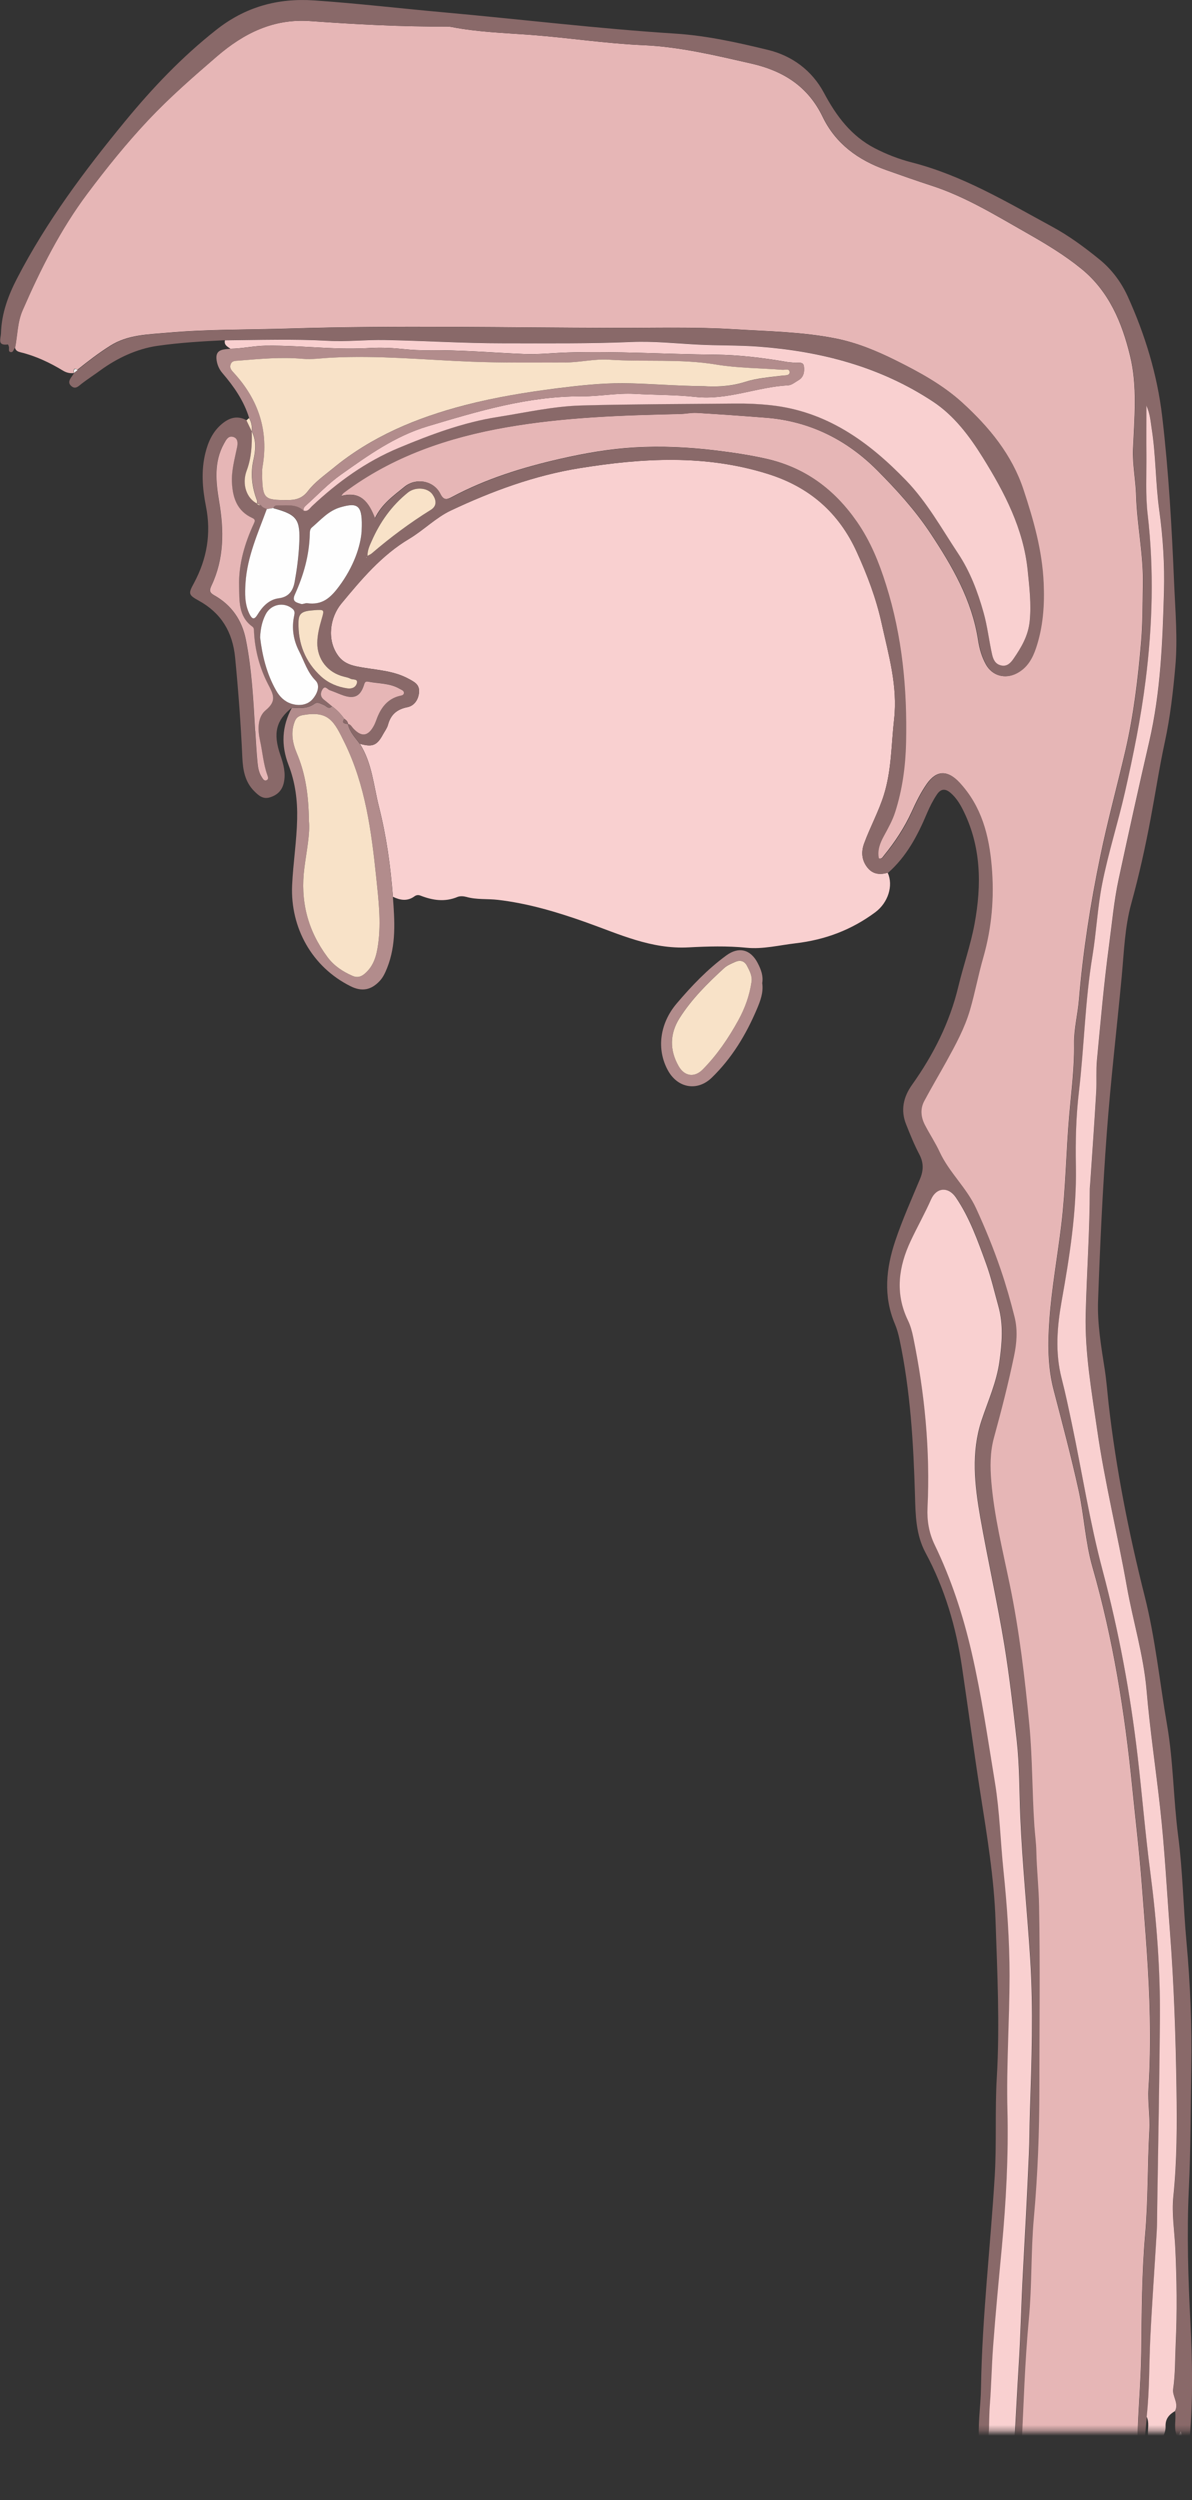 <?xml version='1.0' encoding='utf-8'?>
<ns0:svg xmlns:ns0="http://www.w3.org/2000/svg" id="Layer_1" viewBox="0 0 224.63 470.85">
  <ns0:rect x="0" y="0" width="224.63" height="470.85" fill="#333333" stroke="none"/>
  <ns0:defs>
    <ns0:style>
      .cls-1 {
        fill: #f9d0d0;
      }

      .cls-2 {
        mask: url(#mask);
      }

      .cls-3 {
        fill: #e6b6b6;
      }

      .cls-4 {
        fill: #b28c8c;
      }

      .cls-5 {
        fill: #fefefe;
      }

      .cls-6 {
        fill: url(#linear-gradient);
      }

      .cls-7 {
        fill: #f8e2c8;
      }

      .cls-8 {
        fill: #896969;
      }
    </ns0:style>
    <ns0:linearGradient id="linear-gradient" x1="115.22" y1="364.06" x2="113.68" y2="433.58" gradientUnits="userSpaceOnUse">
      <ns0:stop offset="0" stop-color="#fff" />
      <ns0:stop offset="1" stop-color="#000" />
    </ns0:linearGradient>
    <ns0:mask id="mask" x="-47.68" y="-15.77" width="332.16" height="486.62" maskUnits="userSpaceOnUse">
      <ns0:rect class="cls-6" x="-47.68" y="-15.77" width="332.16" height="473.65" />
    </ns0:mask>
  </ns0:defs>
  <ns0:g class="cls-2">
    <ns0:g>
      <ns0:path class="cls-3" d="M13.96,70.26c-.74.09-1.4-.05-2.06-.44-2.51-1.52-5.14-2.77-8.01-3.47-.53-.13-.94-.3-1.06-.88.46-2.33.43-4.77,1.4-7,3.37-7.73,7.14-15.24,12.23-22.03,3.58-4.78,7.32-9.42,11.41-13.77,4.05-4.31,8.5-8.18,12.98-12.04,5.1-4.39,10.69-7.16,17.61-6.66,8.57.61,17.14,1.08,25.73,1.03.28,0,.56.02.83.07,4.98.98,10.07,1.13,15.1,1.51,7.05.53,14.03,1.62,21.12,1.93,6.87.3,13.64,1.94,20.37,3.47,6.01,1.37,10.66,4.31,13.41,10.01,2.46,5.11,6.73,8.17,11.96,10.03,2.84,1.01,5.68,2.01,8.54,2.94,6.43,2.08,12.13,5.61,17.95,8.91,3.59,2.04,7.13,4.16,10.33,6.77,5.19,4.23,7.65,10.14,9.16,16.37,1.4,5.73.81,11.66.56,17.51-.13,2.97.5,5.85.58,8.79.16,5.61,1.4,11.15,1.28,16.8-.07,3.57-.03,7.14-.33,10.71-.59,6.89-1.4,13.74-2.96,20.49-1.55,6.68-3.37,13.29-4.75,20-1.84,8.89-3.25,17.87-4.01,26.93-.23,2.77-.96,5.54-.92,8.3.07,4.49-.51,8.91-.9,13.34-.61,6.93-.67,13.89-1.51,20.82-.72,5.96-1.81,11.88-2.24,17.88-.32,4.47-.33,8.89.82,13.27,1.63,6.25,3.29,12.5,4.68,18.8,1.05,4.78,1.26,9.75,2.61,14.46,3.89,13.55,6.1,27.39,7.49,41.39.61,6.15,1.36,12.28,1.82,18.45.63,8.34,1.36,16.66,1.51,25.02.08,4.46.03,8.92-.26,13.38-.16,2.6.32,5.25.17,7.85-.37,6.57-.22,13.14-.8,19.71-.63,7.25-.64,14.57-.72,21.86-.06,6.13-.74,12.22-.73,18.34-.48,1.3-1.22,2.44-2.03,3.56-1.6,2.22-3.72,2.57-5.85.89-1.83-1.45-3.33-.97-3.95,1.26-.58,2.08-3.3,4.03-5.61,4.02-2.08,0-3.39-1.26-4.08-3.9-.24-.91-.47-1.82-.71-2.74.02-.27.04-.54.06-.81.09-.83.22-1.65.26-2.48.39-8.07.62-16.15,1.38-24.2.6-6.33.36-12.69.94-19.04.73-8.1,1.04-16.24,1.04-24.39,0-11.49.16-22.98-.06-34.47-.06-3.35-.45-6.73-.51-10.11-.03-1.61-.26-3.22-.37-4.83-.44-6.34-.35-12.7-.95-19.04-.85-8.88-1.89-17.73-3.7-26.47-1.33-6.43-2.93-12.82-3.47-19.38-.23-2.72-.24-5.52.51-8.28,1.4-5.1,2.72-10.23,3.79-15.41.49-2.36.7-4.83.08-7.3-.75-3.03-1.61-6.01-2.62-8.96-1.33-3.91-2.89-7.72-4.62-11.47-1.79-3.89-5.07-6.75-6.86-10.61-.82-1.76-1.92-3.4-2.8-5.13-.74-1.45-.9-3.02-.11-4.49,1.34-2.51,2.8-4.95,4.17-7.44,1.73-3.12,3.43-6.22,4.45-9.71.96-3.27,1.57-6.62,2.5-9.87,1.63-5.65,2.1-11.36,1.59-17.19-.5-5.82-1.89-11.24-6.02-15.72-2.18-2.36-4.27-2.44-6.14.21-1.16,1.65-2.03,3.45-2.87,5.29-1.35,2.95-3.13,5.65-5.18,8.17-.25.3-.47.81-1.05.59-.32-1.57.22-2.91.95-4.25.8-1.46,1.63-2.95,2.13-4.53,1.34-4.22,1.93-8.62,2.04-13.02.24-10.07-.71-20-3.76-29.71-1.33-4.25-2.93-8.21-5.49-11.9-4.27-6.14-9.79-10.23-17.12-11.87-3.15-.71-6.34-1.17-9.54-1.56-5.04-.61-10.12-.85-15.15-.56-4.7.27-9.41,1.09-14.01,2.14-7.07,1.61-14,3.75-20.45,7.2-.95.51-1.58.67-2.22-.61-1.25-2.49-4.55-3.09-6.74-1.3-2.04,1.67-4.26,3.19-5.56,5.93-1.19-3.08-2.74-5.25-6.42-4.18.24-.39.38-.55.55-.67,9.09-6.82,19.59-10.38,30.57-12.3,10.8-1.89,21.8-2.27,32.77-2.51,1.06-.02,2.12-.27,3.17-.21,4.34.26,8.67.57,13.01.91,8.26.64,15.28,4.16,21.01,9.91,3.63,3.65,7.14,7.49,10.03,11.85,4.13,6.23,7.83,12.59,8.99,20.15.24,1.57.68,3.17,1.49,4.6,1.21,2.13,3.58,2.76,5.76,1.62,1.99-1.04,2.96-2.83,3.62-4.81,1.33-3.95,1.61-8,1.42-12.19-.27-6.11-1.91-11.85-3.79-17.57-2.18-6.61-6.47-11.8-11.49-16.37-3.68-3.36-8.07-5.75-12.53-7.97-3.61-1.8-7.34-3.34-11.28-4.13-6.35-1.27-12.85-1.35-19.29-1.75-7.4-.46-14.84-.23-22.26-.25-20.49-.04-40.99-.51-61.48.12-7.64.24-15.29.11-22.91.79-3.68.33-7.5.35-10.81,2.45-2.17,1.37-4.2,2.92-6.2,4.53-.73-.48-.69.05-.68.53l.02.05Z" />
      <ns0:path class="cls-1" d="M167.29,164.37c1.1,2.43.06,5.65-2.34,7.43-4.48,3.33-9.46,5.2-15.02,5.85-3.08.36-6.21,1.15-9.24.84-3.67-.37-7.34-.26-10.92-.07-7.05.38-13.08-2.5-19.36-4.73-5.39-1.91-10.85-3.55-16.58-4.22-1.98-.23-4,0-5.96-.56-.52-.14-1.18-.18-1.65.01-2.38,1-4.68.65-6.98-.25-.4-.16-.78-.12-1.11.12-1.34.99-2.7.77-4.08.1-.44-5.72-1.22-11.38-2.63-16.94-1.02-4.01-1.29-8.26-3.61-11.88,2.38.68,3.23.34,4.37-1.77.32-.59.76-1.15.93-1.78.52-1.93,1.66-2.94,3.67-3.34,1.28-.26,2.1-1.43,2.19-2.86.09-1.44-.88-1.89-2-2.5-2.65-1.43-5.54-1.6-8.39-2.07-1.8-.3-3.62-.57-4.84-2.24-2.23-3.03-1.53-7.28.59-9.84,3.76-4.54,7.58-9.1,12.77-12.19,2.73-1.63,5.05-4.02,7.86-5.34,7.73-3.64,15.74-6.6,24.25-7.97,11.94-1.93,23.82-2.61,35.61,1.12,7.77,2.46,13.29,7.29,16.64,14.67,1.97,4.32,3.65,8.72,4.67,13.39,1.32,5.98,3.07,11.88,2.36,18.12-.54,4.76-.47,9.58-1.93,14.24-.99,3.17-2.59,6.05-3.72,9.14-.56,1.53-.49,3.06.55,4.44,1.03,1.37,2.39,1.5,3.9,1.07Z" />
      <ns0:path class="cls-8" d="M167.29,164.37c-1.52.43-2.87.3-3.9-1.07-1.04-1.38-1.11-2.91-.55-4.44,1.13-3.09,2.73-5.97,3.72-9.14,1.46-4.66,1.39-9.48,1.93-14.24.71-6.24-1.04-12.14-2.36-18.12-1.03-4.67-2.71-9.07-4.67-13.39-3.36-7.38-8.87-12.21-16.64-14.67-11.79-3.73-23.67-3.05-35.61-1.12-8.5,1.37-16.52,4.33-24.25,7.97-2.81,1.33-5.13,3.71-7.86,5.34-5.19,3.09-9,7.65-12.77,12.19-2.12,2.56-2.82,6.8-.59,9.84,1.22,1.67,3.04,1.94,4.84,2.24,2.85.47,5.75.64,8.39,2.07,1.12.61,2.09,1.06,2,2.5-.09,1.44-.91,2.61-2.19,2.86-2.01.4-3.15,1.41-3.67,3.34-.17.63-.61,1.19-.93,1.78-1.15,2.11-2,2.45-4.37,1.77-.84-1.19-1.93-2.24-2.24-3.75.52.05.7.51.99.83,1.57,1.7,2.82,1.53,3.93-.56.26-.49.42-1.03.63-1.54.8-1.94,2-3.46,4.14-4,.36-.09.87-.11.86-.6,0-.43-.5-.56-.82-.75-1.83-1.1-3.96-.96-5.96-1.35-.6-.12-.64.35-.8.8-.67,1.94-1.77,2.47-3.74,1.83-.9-.29-1.75-.71-2.64-1.01-.44-.15-.89-.97-1.38-.18-.41.65-.47,1.37.24,1.94.52.42,1.03.84,1.54,1.26-.65.68-1.08-.09-1.57-.27-.57-.2-1.13-.64-1.7-.22-1.32.95-2.78.86-4.26.75-3,2.38-3.62,4.82-2.2,8.93.59,1.71,1.06,3.4.65,5.24-.33,1.47-1.24,2.32-2.63,2.74-1.28.39-2.1-.33-2.92-1.15-1.77-1.75-2.15-4.01-2.26-6.31-.28-6.3-.75-12.58-1.36-18.86-.47-4.83-2.62-8.41-6.89-10.75-2.01-1.1-1.91-1.36-.84-3.34,2.42-4.52,3.25-9.31,2.23-14.41-.67-3.36-.94-6.77-.08-10.14.52-2.06,1.39-3.97,3.12-5.4,1.44-1.19,2.91-1.58,4.61-.67.34.7.67,1.4,1.01,2.1v-.03c.06,2.51-.05,4.94-.96,7.38-.98,2.62.04,5.28,1.96,6.22h-.01c.13.3.4.28.66.26.26.45.73.6,1.18.77-1.67,4.54-3.69,8.98-4.01,13.91-.13,2-.17,3.98.75,5.86.52,1.06.93,1.08,1.53.08.93-1.53,2.18-2.83,3.99-3.05,1.96-.24,2.7-1.51,2.99-3.08.43-2.35.74-4.74.86-7.13.24-4.68-.43-5.52-4.75-6.71-.05-.01-.1-.04-.15-.07.16-.57.63-.51,1.06-.5,1.6.02,3.27-.26,4.62.98.85.28,1.19-.42,1.65-.86,4.84-4.55,10.17-8.38,16.32-10.94,6.02-2.51,12.14-4.8,18.63-5.82,5.28-.83,10.52-2.02,15.87-2.17,9.6-.26,19.2-.26,28.8-.36,2.29-.02,4.56.07,6.84.32,10.49,1.15,18.39,6.84,25.45,14.15,3.96,4.1,6.68,9.04,9.79,13.73,2.28,3.43,3.7,7.21,4.82,11.16.73,2.59,1.03,5.25,1.6,7.86.21.94.58,1.83,1.68,2.09,1.15.27,1.83-.48,2.36-1.24,1.49-2.16,2.79-4.37,3.06-7.12.32-3.21-.06-6.36-.38-9.5-.8-7.86-4.37-14.71-8.45-21.27-2.52-4.04-5.45-7.94-9.42-10.56-9.91-6.54-21.05-9.46-32.82-10.34-3.85-.29-7.7-.17-11.54-.39-4.12-.23-8.24-.66-12.37-.49-8.09.33-16.18.25-24.28.25-7.43,0-14.84-.48-22.26-.62-3.56-.07-7.15.35-10.7.15-6.48-.36-12.94-.16-19.42-.09-4.28.21-8.59.46-12.8,1.07-3.83.56-7.53,2.28-10.77,4.65-1.12.82-2.29,1.58-3.4,2.42-.62.47-1.2,1.21-2.01.5-.81-.71-.18-1.41.26-2.05.09-.14.18-.28.28-.42,0,0-.02-.05-.02-.05.23-.18.45-.35.68-.53,1.99-1.61,4.03-3.16,6.2-4.53,3.31-2.1,7.13-2.12,10.81-2.45,7.62-.68,15.27-.55,22.91-.79,20.49-.63,40.99-.17,61.48-.12,7.41.02,14.86-.21,22.26.25,6.44.4,12.94.48,19.29,1.75,3.94.79,7.67,2.33,11.28,4.13,4.46,2.22,8.85,4.61,12.53,7.97,5.01,4.58,9.31,9.76,11.49,16.37,1.89,5.72,3.53,11.46,3.79,17.57.18,4.18-.1,8.23-1.42,12.19-.66,1.98-1.63,3.77-3.62,4.81-2.18,1.14-4.55.51-5.76-1.62-.81-1.43-1.25-3.03-1.49-4.6-1.16-7.56-4.86-13.92-8.99-20.15-2.89-4.36-6.4-8.2-10.03-11.85-5.73-5.75-12.76-9.27-21.01-9.91-4.33-.34-8.67-.65-13.01-.91-1.05-.06-2.11.19-3.17.21-10.97.24-21.96.61-32.77,2.51-10.98,1.92-21.48,5.48-30.57,12.3-.17.12-.31.29-.55.67,3.68-1.08,5.23,1.1,6.42,4.18,1.29-2.75,3.52-4.26,5.56-5.93,2.19-1.8,5.49-1.2,6.74,1.3.64,1.28,1.27,1.11,2.22.61,6.45-3.44,13.38-5.59,20.45-7.2,4.6-1.04,9.31-1.87,14.01-2.14,5.03-.29,10.11-.04,15.15.56,3.21.38,6.39.85,9.54,1.56,7.33,1.64,12.85,5.73,17.12,11.87,2.56,3.69,4.15,7.65,5.49,11.9,3.05,9.7,3.99,19.63,3.76,29.71-.1,4.4-.69,8.8-2.04,13.02-.5,1.58-1.33,3.06-2.13,4.53-.73,1.34-1.27,2.68-.95,4.25.57.21.8-.29,1.05-.59,2.06-2.51,3.84-5.21,5.18-8.17.84-1.83,1.71-3.64,2.87-5.29,1.87-2.66,3.97-2.57,6.14-.21,4.13,4.48,5.52,9.91,6.02,15.72.5,5.83.03,11.53-1.59,17.19-.94,3.26-1.55,6.6-2.5,9.87-1.02,3.48-2.73,6.58-4.45,9.71-1.38,2.49-2.83,4.93-4.17,7.44-.79,1.47-.64,3.04.11,4.49.89,1.73,1.99,3.37,2.8,5.13,1.79,3.86,5.08,6.73,6.86,10.61,1.73,3.76,3.28,7.56,4.62,11.47,1.01,2.95,1.86,5.94,2.62,8.96.62,2.47.41,4.94-.08,7.3-1.07,5.18-2.39,10.31-3.79,15.41-.76,2.76-.74,5.55-.51,8.28.54,6.55,2.14,12.94,3.47,19.38,1.81,8.73,2.85,17.59,3.7,26.47.6,6.34.52,12.7.95,19.04.11,1.61.34,3.22.37,4.83.07,3.38.45,6.75.51,10.11.22,11.49.06,22.98.06,34.47,0,8.14-.31,16.29-1.04,24.39-.57,6.34-.34,12.71-.94,19.04-.76,8.05-.99,16.13-1.38,24.2-.04.83-.17,1.66-.26,2.48-1.03-.6-1.17-1.52-1.1-2.62.32-5.12.56-10.25.88-15.37.37-5.79.46-11.58.79-17.37.41-7.4.81-14.81,1.12-22.22.11-2.67.11-5.35.2-8.03.32-9.65.67-19.31.05-28.95-.58-8.9-1.49-17.78-1.86-26.69-.2-4.79-.14-9.6-.67-14.35-.68-6.03-1.37-12.06-2.35-18.07-1.31-8.04-3.12-15.97-4.53-23.98-1.06-6.06-1.75-12.2.23-18.21,1.21-3.69,2.85-7.22,3.39-11.14.49-3.51.77-6.92-.21-10.43-.75-2.68-1.36-5.39-2.32-8.01-1.57-4.3-3.07-8.63-5.69-12.45-1.41-2.06-3.64-1.93-4.66.36-1.18,2.65-2.6,5.19-3.84,7.81-2.3,4.89-3.01,9.88-.53,14.99.48.99.78,2.1,1,3.18,2.15,10.59,3.21,21.27,2.69,32.08-.12,2.46.28,4.8,1.34,6.99,3.12,6.45,5.33,13.22,6.95,20.18,1.89,8.15,3.07,16.44,4.43,24.69.9,5.45,1.03,10.99,1.59,16.47.68,6.6,1.16,13.21,1.15,19.86,0,8.43-.61,16.84-.4,25.28.21,8.65-.26,17.28-1.06,25.89-.57,6.16-1.17,12.32-1.63,18.48-.28,3.72-.34,7.46-.63,11.19-.22,2.82.02,5.68-.67,8.47-.9.2-1.23-.09-1.34-1.08-.39-3.58.25-7.12.3-10.69.21-13.35,1.79-26.61,2.59-39.91.37-6.18.02-12.4.39-18.58.58-9.83.09-19.64-.24-29.45-.27-8.03-1.6-15.98-2.84-23.92-1.24-7.94-2.3-15.9-3.48-23.84-1.12-7.56-3.24-14.8-6.88-21.55-1.82-3.38-1.88-7.11-1.98-10.75-.29-9.88-.86-19.73-2.92-29.43-.21-.98-.47-1.96-.86-2.88-2.24-5.25-1.67-10.52.07-15.69,1.33-3.96,3.05-7.79,4.66-11.65.67-1.6.7-3.05-.14-4.63-.96-1.82-1.73-3.74-2.49-5.66-1.07-2.68-.49-5.17,1.13-7.44,4.01-5.63,7.08-11.69,8.71-18.46.95-3.96,2.32-7.83,3.06-11.82,1.37-7.41,1.28-14.76-2.29-21.7-.57-1.1-1.23-2.11-2.17-2.94-1.01-.89-1.86-.89-2.64.27-.75,1.12-1.35,2.31-1.87,3.54-1.76,4.18-3.85,8.15-7.34,11.21ZM48.08,137.64c.14,2,.23,4.01.43,6,.09.93.27,1.89.79,2.71.2.31.43.78.87.62.49-.17.3-.68.18-1.01-.75-2.11-.9-4.36-1.38-6.53-.44-2-.48-4.37,1.08-5.66,2.13-1.76,1.45-2.97.44-4.91-1.57-3.01-2.45-6.33-2.64-9.77-.02-.39.04-.81-.33-1.08-2.66-1.93-2.4-4.97-2.48-7.61-.11-4.08,1.04-8.04,2.77-11.77.2-.44.36-.78-.27-1.06-2.86-1.3-3.71-3.76-3.85-6.67-.11-2.27.5-4.41.95-6.59.16-.75.23-1.72-.71-2.01-.93-.29-1.33.52-1.72,1.23-1.95,3.51-1.55,7.26-.93,10.94.92,5.44.96,10.75-1.45,15.84-.44.93-.34,1.33.52,1.81,3.26,1.83,5.22,4.67,5.95,8.29,1.14,5.68,1.44,11.47,1.76,17.24ZM68.16,99.95c.22-4.8-.62-5.4-3.98-4.43-2.26.65-3.71,2.39-5.4,3.81-.37.31-.38.79-.39,1.24-.1,4.01-1.17,7.79-2.82,11.4-.63,1.37.38,1.51,1.18,1.76.33.11.77-.19,1.14-.14,2.79.38,4.34-.92,6.02-3.18,2.69-3.62,4.06-7.46,4.26-10.47ZM49.02,120.04c.38,3.3,1.21,6.81,3.02,10.01.64,1.12,1.55,2.07,2.85,2.48,1.5.47,3.05.26,4.02-.86.77-.89,1.54-2.49.55-3.51-1.57-1.6-2.12-3.62-3.08-5.48-1.12-2.17-1.46-4.41-.93-6.79.1-.46.12-.85-.29-1.2-1.61-1.41-4.11-.92-5.09,1-.65,1.26-.97,2.6-1.05,4.35ZM69.25,104.69c.36-.21.61-.31.81-.47,3.51-3.01,7.2-5.76,11.13-8.2,1.21-.75,1.05-1.88.32-2.9-.93-1.32-3.26-1.47-4.64-.36-3.06,2.45-5.26,5.55-6.82,9.12-.36.83-.8,1.69-.8,2.81ZM59.21,114.91c-2.3.14-2.93.56-2.97,2.2-.11,4.05,1.27,7.55,4.26,10.28,1.36,1.24,3.07,1.97,4.95,2.24.85.12,1.55-.19,1.77-.9.31-.98-.75-.67-1.19-.92-.38-.22-.84-.3-1.27-.4-3.05-.76-5.01-3.3-4.98-6.37.01-1.53.39-2.98.81-4.42.54-1.84.57-1.83-1.39-1.72ZM69.12,105.01l-.1-.07v.12s.1-.05.1-.05Z" />
      <ns0:path class="cls-8" d="M214.39,461.11c-.02-6.12.66-12.22.73-18.34.07-7.29.08-14.6.72-21.86.57-6.57.42-13.15.8-19.71.15-2.61-.33-5.25-.17-7.85.28-4.46.33-8.92.26-13.38-.15-8.36-.89-16.69-1.51-25.02-.46-6.17-1.21-12.3-1.82-18.45-1.39-13.99-3.6-27.83-7.49-41.39-1.35-4.71-1.55-9.68-2.61-14.46-1.39-6.3-3.05-12.55-4.68-18.8-1.14-4.39-1.14-8.8-.82-13.27.43-6,1.52-11.92,2.24-17.88.84-6.93.89-13.89,1.51-20.82.39-4.43.97-8.85.9-13.34-.04-2.76.68-5.52.92-8.3.77-9.06,2.18-18.04,4.01-26.93,1.39-6.71,3.2-13.33,4.75-20,1.56-6.74,2.38-13.6,2.96-20.49.3-3.57.26-7.14.33-10.71.11-5.64-1.12-11.19-1.28-16.8-.08-2.94-.71-5.82-.58-8.79.25-5.84.83-11.77-.56-17.51-1.52-6.23-3.98-12.14-9.16-16.37-3.2-2.61-6.74-4.73-10.33-6.77-5.82-3.3-11.52-6.84-17.95-8.91-2.87-.93-5.7-1.93-8.54-2.94-5.23-1.86-9.5-4.92-11.96-10.03-2.75-5.7-7.41-8.64-13.41-10.01-6.73-1.54-13.51-3.18-20.37-3.47-7.09-.31-14.07-1.4-21.12-1.93-5.03-.38-10.11-.53-15.1-1.51-.27-.05-.56-.08-.83-.07-8.59.05-17.17-.42-25.73-1.03-6.91-.49-12.51,2.27-17.61,6.66-4.48,3.86-8.93,7.73-12.98,12.04-4.09,4.35-7.82,8.99-11.41,13.77-5.09,6.79-8.86,14.29-12.23,22.03-.97,2.23-.94,4.66-1.4,7-.34.24-.3.96-.9.83-.41-.09-.25-.54-.27-.86-.02-.2-.16-.58-.21-.57-2.08.28-1.33-1.11-1.3-2.12.1-3.71,1.36-7.11,3.03-10.33,5.55-10.71,12.72-20.3,20.36-29.59,5.17-6.28,10.7-12.1,17.1-17.15C46.16,1.32,52.29-.4,59.23.08c8.13.56,16.23,1.51,24.34,2.24,14.56,1.31,29.08,3.08,43.67,4.01,5.92.38,11.72,1.67,17.45,3.06,4.54,1.1,8.31,3.84,10.59,8.11,2.3,4.32,5.11,8.11,9.57,10.42,2.19,1.13,4.5,2.03,6.86,2.64,9.6,2.44,17.98,7.47,26.56,12.13,3.23,1.75,6.1,3.88,8.91,6.16,2.35,1.9,4.14,4.34,5.35,7,3.25,7.18,5.54,14.64,6.48,22.56,1.23,10.43,1.81,20.89,2.25,31.37.22,5.23.69,10.49.23,15.72-.42,4.77-.97,9.57-1.98,14.24-1.03,4.75-1.75,9.53-2.65,14.3-1.01,5.41-2.2,10.78-3.67,16.11-1.23,4.44-1.37,9.11-1.8,13.7-.93,9.89-2.1,19.77-2.83,29.68-.77,10.46-1.26,20.95-1.63,31.43-.16,4.34.59,8.67,1.26,12.97.33,2.15.49,4.32.73,6.49,1.4,12.22,3.78,24.25,6.79,36.18,2.01,7.96,2.82,16.16,4.22,24.25,1.2,6.96,1.19,14.02,2.1,20.98.86,6.65.96,13.35,1.57,20.01.71,7.86,1.02,15.71.89,23.58-.12,7.64-.1,15.27-.46,22.92-.39,8.4-.12,16.85.31,25.28.36,7.09.48,14.17-.12,21.26-.11,1.32-.37,2.62-1.09,3.9-1.33-1.13-.53-2.46-.62-3.64.25-.36.24-.71,0-1.23-.24.47-.41.8-.58,1.12-.88-1.57-.23-3.29-.48-4.92.78-1.47-.55-2.78-.35-4.15.41-2.83.35-5.68.48-8.52.28-5.97.22-11.94-.07-17.91-.16-3.29-.71-6.58-.37-9.86.69-6.73.69-13.48.59-20.22-.15-9.92-.49-19.84-1.24-29.74-.59-7.72-.98-15.47-1.84-23.17-.82-7.4-1.93-14.77-2.56-22.2-.56-6.63-2.56-13-3.72-19.53-1.75-9.87-4.17-19.63-5.6-29.57-1.04-7.22-2.33-14.43-2.15-21.78.19-7.86.76-15.71.77-23.58,0-.28.05-.56.07-.83.38-5.78.79-11.56,1.14-17.35.12-2-.05-4.03.14-6.03.68-7.21,1.31-14.43,2.28-21.62.56-4.14.92-8.31,1.8-12.4,1.87-8.66,3.77-17.31,5.77-25.94,2.15-9.3,2.52-18.77,2.78-28.24.14-5.13-.18-10.23-.89-15.34-.71-5.12-.62-10.35-1.44-15.47-.21-1.28-.28-2.61-.98-4.25,0,3.42-.02,6.37,0,9.33.04,3.73-.18,7.5.24,11.2,1.21,10.44.9,20.85-.39,31.22-.88,7.06-2.31,14.06-3.88,21.01-1.32,5.81-3.16,11.5-4.31,17.36-.88,4.49-1.09,9.06-1.83,13.56-1.39,8.48-1.54,17.07-2.55,25.58-.55,4.64-.66,9.3-.57,14.01.17,8.53-1.17,16.98-2.68,25.38-.87,4.84-1.28,9.67,0,14.59.72,2.78,1.31,5.63,1.91,8.46,1.94,9.2,3.38,18.52,5.79,27.62,3.06,11.54,5.24,23.23,6.62,35.08.85,7.31,1.44,14.64,2.4,21.93,1.2,9.14,1.87,18.31,1.8,27.53-.09,11.77-.33,23.53-.51,35.3-.03,1.67-.02,3.35-.11,5.02-.39,6.62-.89,13.24-1.2,19.87-.23,4.9-.14,9.81-.68,14.7-.17,1.87-.33,3.73-.5,5.59-.04.46-.21.94-.67,1.05-.42.11-.46-.35-.53-.67Z" />
      <ns0:path class="cls-1" d="M185.86,461.43c.7-2.78.45-5.65.67-8.47.29-3.72.35-7.46.63-11.19.46-6.17,1.05-12.33,1.63-18.48.8-8.6,1.27-17.24,1.06-25.89-.21-8.43.39-16.85.4-25.28,0-6.65-.47-13.25-1.15-19.86-.57-5.49-.7-11.02-1.59-16.47-1.36-8.25-2.54-16.54-4.43-24.69-1.61-6.96-3.83-13.73-6.95-20.18-1.06-2.19-1.46-4.53-1.34-6.99.52-10.81-.53-21.5-2.69-32.08-.22-1.09-.52-2.19-1-3.18-2.47-5.11-1.77-10.1.53-14.99,1.23-2.62,2.66-5.15,3.84-7.81,1.02-2.28,3.25-2.42,4.66-.36,2.61,3.82,4.12,8.15,5.69,12.45.96,2.62,1.57,5.33,2.32,8.01.98,3.51.7,6.92.21,10.43-.54,3.92-2.17,7.45-3.39,11.14-1.98,6.01-1.29,12.15-.23,18.21,1.41,8.01,3.21,15.94,4.53,23.98.98,6.01,1.67,12.04,2.35,18.07.53,4.75.47,9.57.67,14.35.37,8.91,1.29,17.79,1.86,26.69.62,9.64.27,19.3-.05,28.95-.09,2.68-.08,5.36-.2,8.03-.32,7.41-.71,14.81-1.12,22.22-.32,5.78-.42,11.58-.79,17.37-.32,5.12-.56,10.25-.88,15.37-.07,1.1.07,2.03,1.1,2.62-.02.27-.04.54-.06.81-.93-.08-1.95.01-2.27-1.2-.07-.27-.23-.39-.46-.2-2.04,1.71-2.56-.47-3.57-1.39Z" />
      <ns0:path class="cls-1" d="M216.09,455.13c.54-4.89.45-9.8.68-14.7.32-6.63.81-13.24,1.2-19.87.1-1.67.09-3.35.11-5.02.18-11.77.41-23.53.51-35.3.07-9.21-.6-18.38-1.8-27.53-.96-7.29-1.55-14.63-2.4-21.93-1.38-11.85-3.55-23.54-6.62-35.08-2.42-9.1-3.85-18.42-5.79-27.62-.6-2.83-1.19-5.67-1.91-8.46-1.27-4.92-.86-9.75,0-14.59,1.5-8.4,2.84-16.85,2.68-25.38-.09-4.71.02-9.37.57-14.01,1-8.51,1.15-17.1,2.55-25.58.74-4.5.95-9.07,1.83-13.56,1.15-5.86,2.99-11.54,4.31-17.36,1.57-6.95,3-13.95,3.88-21.01,1.3-10.36,1.6-20.78.39-31.22-.43-3.69-.21-7.46-.24-11.2-.03-2.96,0-5.92,0-9.33.71,1.64.78,2.96.98,4.25.82,5.13.73,10.35,1.44,15.47.71,5.11,1.03,10.22.89,15.34-.26,9.47-.63,18.94-2.78,28.24-2,8.63-3.9,17.28-5.77,25.94-.88,4.09-1.24,8.26-1.8,12.4-.97,7.19-1.59,14.4-2.28,21.62-.19,1.99-.02,4.02-.14,6.03-.34,5.79-.75,11.57-1.14,17.35-.02.28-.07.56-.07.83,0,7.87-.57,15.72-.77,23.58-.18,7.35,1.11,14.55,2.15,21.78,1.43,9.94,3.85,19.69,5.6,29.57,1.16,6.53,3.15,12.9,3.72,19.53.63,7.43,1.74,14.8,2.56,22.2.86,7.7,1.25,15.44,1.84,23.17.76,9.9,1.09,19.82,1.24,29.74.1,6.74.1,13.49-.59,20.22-.34,3.28.22,6.57.37,9.86.28,5.97.35,11.94.07,17.91-.13,2.84-.07,5.69-.48,8.52-.2,1.37,1.13,2.68.35,4.15-1.11.64-1.84,1.46-1.78,2.9.03.73-.26,1.52-.59,2.19-.32.64-.66,1.53-1.69,1.22-.9-.27-1-1.02-1.04-1.85-.05-1.14.28-2.31-.25-3.41Z" />
      <ns0:path class="cls-1" d="M42.41,64.09c6.47-.07,12.94-.27,19.42.09,3.55.2,7.13-.22,10.7-.15,7.42.14,14.83.62,22.26.62,8.09,0,16.18.09,24.28-.25,4.13-.17,8.25.27,12.37.49,3.84.21,7.69.1,11.54.39,11.77.88,22.91,3.8,32.82,10.34,3.98,2.62,6.91,6.52,9.42,10.56,4.09,6.57,7.66,13.41,8.45,21.27.32,3.14.7,6.3.38,9.5-.27,2.76-1.57,4.96-3.06,7.12-.53.76-1.21,1.52-2.36,1.24-1.1-.26-1.47-1.15-1.68-2.09-.58-2.61-.87-5.27-1.6-7.86-1.11-3.95-2.54-7.73-4.82-11.16-3.11-4.69-5.83-9.63-9.79-13.73-7.06-7.31-14.96-13-25.45-14.15-2.29-.25-4.56-.35-6.84-.32-9.6.1-19.2.1-28.8.36-5.34.14-10.59,1.34-15.87,2.17-6.5,1.02-12.61,3.31-18.63,5.82-6.15,2.56-11.48,6.4-16.32,10.94-.47.44-.81,1.14-1.65.86-.02-.36.11-.65.38-.88,2.2-1.96,4.25-4.15,6.64-5.85,5.12-3.62,10.19-7.28,16.4-9.14,9.51-2.84,18.96-5.69,29.02-5.64,3.33.02,6.68-.66,9.99-.47,3.82.22,7.66.16,11.45.58,6.03.66,11.6-1.88,17.48-2.19.66-.04,1.31-.6,1.93-.96,1.03-.59,1.15-1.69,1.02-2.63-.13-.96-1.17-.56-1.84-.66-.44-.06-.89-.06-1.33-.14-4.5-.78-9.07-1.34-13.59-1.38-9.26-.08-18.51-.68-27.76-.41-2.72.08-5.44.4-8.18.29-6.07-.25-12.12-.8-18.2-.71-1.45.02-2.89-.05-4.34-.2-2.09-.22-4.22-.34-6.32-.23-2.79.16-5.56.14-8.35,0-3.83-.19-7.67-.48-11.51-.43-2.2.03-4.41.55-6.64.58-.56-.4-1.26-.7-1.04-1.6Z" />
      <ns0:path class="cls-4" d="M43.45,65.69c2.23-.03,4.44-.55,6.64-.58,3.83-.05,7.67.23,11.51.43,2.78.14,5.56.16,8.35,0,2.1-.12,4.23,0,6.32.23,1.45.15,2.89.22,4.34.2,6.08-.09,12.14.47,18.2.71,2.74.11,5.45-.21,8.18-.29,9.26-.28,18.51.32,27.76.41,4.52.04,9.09.6,13.59,1.38.44.08.89.08,1.33.14.67.09,1.71-.3,1.84.66.13.94,0,2.04-1.02,2.63-.63.36-1.27.93-1.93.96-5.88.32-11.45,2.85-17.48,2.19-3.79-.41-7.64-.36-11.45-.58-3.31-.19-6.66.49-9.99.47-10.07-.06-19.51,2.8-29.02,5.64-6.21,1.86-11.28,5.52-16.4,9.14-2.4,1.69-4.44,3.88-6.64,5.85-.27.24-.4.53-.38.88-1.35-1.24-3.01-.96-4.62-.98-.43,0-.9-.07-1.06.5-.4.06-.81.13-1.21.19-.45-.17-.91-.31-1.18-.77-.22-.09-.44-.18-.66-.28h.01c-.01-.21.03-.44-.04-.64-.95-2.48-1.24-5-.64-7.63.41-1.78.56-3.6-.33-5.32v.03c.07-.89-.02-1.75-.51-2.52-.99-3.24-2.88-5.96-5.05-8.48-.71-.82-1.05-1.81-1.12-2.71-.14-1.83,1.43-1.75,2.69-1.87ZM132.56,72.73c1.85.14,4.87.16,7.79-.78,2.31-.73,4.7-.89,7.07-1.2.54-.07,1.38.03,1.39-.61,0-.8-.86-.44-1.34-.48-4.16-.33-8.38-.31-12.49-.99-6.72-1.12-13.47-.47-20.2-.92-2.75-.18-5.54.53-8.32.53-5.86,0-11.71.08-17.57-.15-8.8-.35-17.59-1.23-26.41-.76-1.84.1-3.66.38-5.51.21-4.01-.37-8,.03-12,.35-.6.05-1.27-.02-1.51.76-.22.72.24,1.13.66,1.59,4.61,5.04,6.56,10.88,5.36,17.69-.1.54-.09,1.11-.07,1.67.11,4.3.42,4.54,4.71,4.55,1.62,0,2.87-.33,3.9-1.68,1.29-1.69,3.06-2.92,4.69-4.26,7.32-6.05,15.84-9.58,24.95-11.95,5.73-1.49,11.54-2.44,17.39-3.17,4.08-.51,8.21-.98,12.32-.95,4.67.03,9.35.48,15.2.56Z" />
      <ns0:path class="cls-4" d="M65.56,136.35c.31,1.51,1.39,2.56,2.24,3.75,2.32,3.62,2.59,7.87,3.61,11.88,1.41,5.56,2.19,11.23,2.63,16.94.34,4.52.65,9.02-1.09,13.38-.36.89-.73,1.74-1.4,2.45-1.63,1.73-3.37,2.05-5.5.98-7.24-3.61-11.35-10.99-11-19,.19-4.18.86-8.31.95-12.5.08-3.51-.36-6.9-1.62-10.15-1.44-3.72-1.27-7.29.63-10.8,1.5.11,2.96.2,4.28-.75.57-.42,1.13.02,1.7.22.49.18.93.95,1.57.27.91.65,1.68,1.45,2.32,2.36-.6.91.18.86.69,1v-.03ZM58.22,154.62c.24,2.38-.44,5.58-.85,8.76-.81,6.27.59,11.82,4.32,16.84,1.23,1.66,2.88,2.76,4.75,3.57.87.38,1.59.19,2.3-.42,1.75-1.49,2.24-3.49,2.53-5.64.57-4.18.06-8.33-.37-12.47-.91-8.71-2.04-17.39-5.95-25.36-1.99-4.06-2.99-6.07-7.81-5.24-.84.15-1.3.45-1.59,1.2-.81,2.07-.42,4.09.39,6.01,1.61,3.81,2.22,7.78,2.28,12.75Z" />
      <ns0:path class="cls-4" d="M143.64,185.14c.26,1.79-.37,3.4-1.01,4.91-2.04,4.81-4.72,9.25-8.5,12.91-2.71,2.62-6.41,1.98-8.25-1.35-2.18-3.94-1.59-8.81,1.63-12.61,2.82-3.32,5.82-6.47,9.36-9.06,2.33-1.71,4.56-1.17,5.91,1.42.64,1.23,1.09,2.44.86,3.79ZM141.62,184.93c.18-1.15-.36-2.09-.84-3.03-.49-.96-1.31-1.17-2.26-.74-.71.32-1.48.62-2.03,1.13-3.13,2.86-6.15,5.85-8.43,9.45-1.84,2.91-1.9,6-.18,9.02,1.12,1.96,2.99,2.22,4.54.65,2.72-2.74,4.88-5.9,6.73-9.3,1.25-2.28,2.08-4.65,2.47-7.19Z" />
      <ns0:path class="cls-7" d="M46.93,78.74c.49.78.58,1.63.52,2.52-.34-.7-.67-1.4-1.01-2.1.16-.14.33-.28.49-.42Z" />
      <ns0:path class="cls-1" d="M221.92,459c.17-.33.34-.65.58-1.12.25.52.26.87,0,1.23-.19-.04-.39-.07-.59-.11Z" />
      <ns0:path class="cls-5" d="M14.62,69.69c-.23.18-.45.35-.68.53-.01-.48-.06-1,.68-.53Z" />
      <ns0:path class="cls-3" d="M48.08,137.64c-.33-5.77-.62-11.56-1.76-17.24-.73-3.62-2.69-6.46-5.95-8.29-.86-.48-.96-.88-.52-1.81,2.41-5.09,2.37-10.4,1.45-15.84-.62-3.68-1.03-7.43.93-10.94.39-.71.79-1.51,1.72-1.23.95.29.87,1.26.71,2.01-.45,2.18-1.06,4.32-.95,6.59.14,2.91.99,5.37,3.85,6.67.62.28.47.63.27,1.06-1.73,3.74-2.89,7.69-2.77,11.77.07,2.64-.19,5.68,2.48,7.61.37.26.31.69.33,1.08.19,3.44,1.08,6.76,2.64,9.77,1.01,1.94,1.69,3.15-.44,4.91-1.56,1.29-1.52,3.66-1.08,5.66.48,2.17.63,4.41,1.38,6.53.12.34.31.84-.18,1.01-.45.16-.67-.31-.87-.62-.53-.82-.7-1.77-.79-2.71-.2-1.99-.29-4-.43-6Z" />
      <ns0:path class="cls-5" d="M68.16,99.95c-.2,3.01-1.57,6.86-4.26,10.47-1.68,2.26-3.22,3.56-6.02,3.18-.37-.05-.81.24-1.14.14-.8-.26-1.8-.39-1.18-1.76,1.65-3.62,2.72-7.39,2.82-11.4.01-.44.02-.93.39-1.24,1.69-1.43,3.13-3.16,5.4-3.81,3.36-.97,4.2-.37,3.98,4.43Z" />
      <ns0:path class="cls-5" d="M50.28,95.87c.4-.06.81-.13,1.21-.19.05.02.1.05.15.07,4.32,1.19,4.99,2.04,4.75,6.71-.12,2.39-.43,4.78-.86,7.13-.29,1.57-1.03,2.83-2.99,3.08-1.8.22-3.06,1.52-3.99,3.05-.6.99-1,.98-1.53-.08-.92-1.88-.88-3.85-.75-5.86.32-4.93,2.34-9.37,4.01-13.91Z" />
      <ns0:path class="cls-5" d="M49.02,120.04c.08-1.75.4-3.08,1.05-4.35.98-1.92,3.48-2.41,5.09-1,.4.35.39.74.29,1.2-.52,2.37-.19,4.62.93,6.79.96,1.86,1.51,3.88,3.08,5.48,1,1.01.23,2.62-.55,3.51-.97,1.12-2.53,1.33-4.02.86-1.29-.41-2.21-1.35-2.85-2.48-1.82-3.2-2.64-6.71-3.02-10.01Z" />
      <ns0:path class="cls-3" d="M64.88,135.37c-.65-.91-1.41-1.71-2.32-2.36-.51-.42-1.02-.85-1.54-1.26-.71-.57-.65-1.29-.24-1.94.5-.79.94.04,1.38.18.89.3,1.75.72,2.64,1.01,1.97.64,3.07.11,3.74-1.83.16-.45.19-.92.8-.8,2,.4,4.12.26,5.96,1.35.32.19.82.32.82.75,0,.49-.5.51-.86.6-2.15.55-3.35,2.07-4.14,4-.21.51-.37,1.05-.63,1.54-1.11,2.09-2.36,2.25-3.93.56-.29-.32-.48-.77-.99-.83,0,0,0,.03,0,.03,0-.49-.33-.75-.69-1Z" />
      <ns0:path class="cls-7" d="M69.25,104.69c0-1.12.43-1.98.8-2.81,1.56-3.56,3.76-6.66,6.82-9.12,1.39-1.11,3.71-.96,4.64.36.72,1.02.89,2.15-.32,2.9-3.93,2.44-7.62,5.19-11.13,8.2-.19.17-.45.26-.81.47Z" />
      <ns0:path class="cls-7" d="M59.21,114.91c1.96-.12,1.93-.12,1.39,1.72-.42,1.44-.79,2.89-.81,4.42-.03,3.07,1.92,5.61,4.98,6.37.43.11.89.19,1.27.4.44.25,1.5-.06,1.19.92-.23.71-.92,1.02-1.77.9-1.87-.27-3.58-1-4.95-2.24-3-2.74-4.37-6.23-4.26-10.28.04-1.64.67-2.06,2.97-2.2Z" />
      <ns0:path class="cls-7" d="M47.44,81.24c.89,1.72.74,3.54.33,5.32-.6,2.63-.31,5.14.64,7.63.07.19.03.43.04.65-1.92-.94-2.94-3.6-1.96-6.22.91-2.43,1.02-4.87.95-7.38Z" />
      <ns0:path class="cls-7" d="M48.44,94.83c.22.09.44.18.66.28-.27.02-.53.03-.66-.28Z" />
      <ns0:polygon class="cls-7" points="69.12 105.01 69.01 105.06 69.02 104.94 69.12 105.01" />
      <ns0:path class="cls-7" d="M132.56,72.73c-5.85-.07-10.53-.53-15.2-.56-4.11-.02-8.23.44-12.32.95-5.85.74-11.66,1.69-17.39,3.17-9.12,2.37-17.63,5.9-24.95,11.95-1.63,1.34-3.4,2.57-4.69,4.26-1.03,1.35-2.28,1.69-3.9,1.68-4.28,0-4.6-.24-4.71-4.55-.01-.56-.02-1.13.07-1.67,1.2-6.81-.75-12.65-5.36-17.69-.42-.46-.88-.88-.66-1.59.24-.78.91-.71,1.51-.76,3.99-.32,7.98-.71,12-.35,1.84.17,3.67-.12,5.51-.21,8.82-.47,17.61.42,26.41.76,5.86.23,11.71.15,17.57.15,2.77,0,5.57-.71,8.32-.53,6.72.45,13.48-.2,20.2.92,4.1.68,8.32.66,12.49.99.48.04,1.35-.32,1.34.48,0,.64-.84.54-1.39.61-2.37.3-4.76.46-7.07,1.2-2.92.93-5.93.92-7.79.78Z" />
      <ns0:path class="cls-7" d="M58.22,154.62c-.06-4.97-.67-8.94-2.28-12.75-.81-1.92-1.2-3.94-.39-6.01.29-.74.75-1.05,1.59-1.2,4.83-.83,5.82,1.18,7.81,5.24,3.91,7.97,5.04,16.66,5.95,25.36.43,4.15.94,8.29.37,12.47-.29,2.14-.78,4.15-2.53,5.64-.71.61-1.43.8-2.3.42-1.87-.81-3.52-1.91-4.75-3.57-3.73-5.02-5.14-10.57-4.32-16.84.41-3.18,1.09-6.38.85-8.76Z" />
      <ns0:path class="cls-8" d="M64.88,135.37c.35.25.68.52.69,1-.51-.14-1.29-.1-.69-1Z" />
      <ns0:path class="cls-7" d="M141.62,184.93c-.38,2.54-1.22,4.91-2.47,7.19-1.86,3.39-4.01,6.55-6.73,9.3-1.56,1.57-3.43,1.3-4.54-.65-1.72-3.02-1.66-6.11.18-9.02,2.28-3.6,5.3-6.59,8.43-9.45.56-.51,1.33-.81,2.03-1.13.95-.43,1.77-.22,2.26.74.48.94,1.02,1.88.84,3.03Z" />
    </ns0:g>
  </ns0:g>
</ns0:svg>